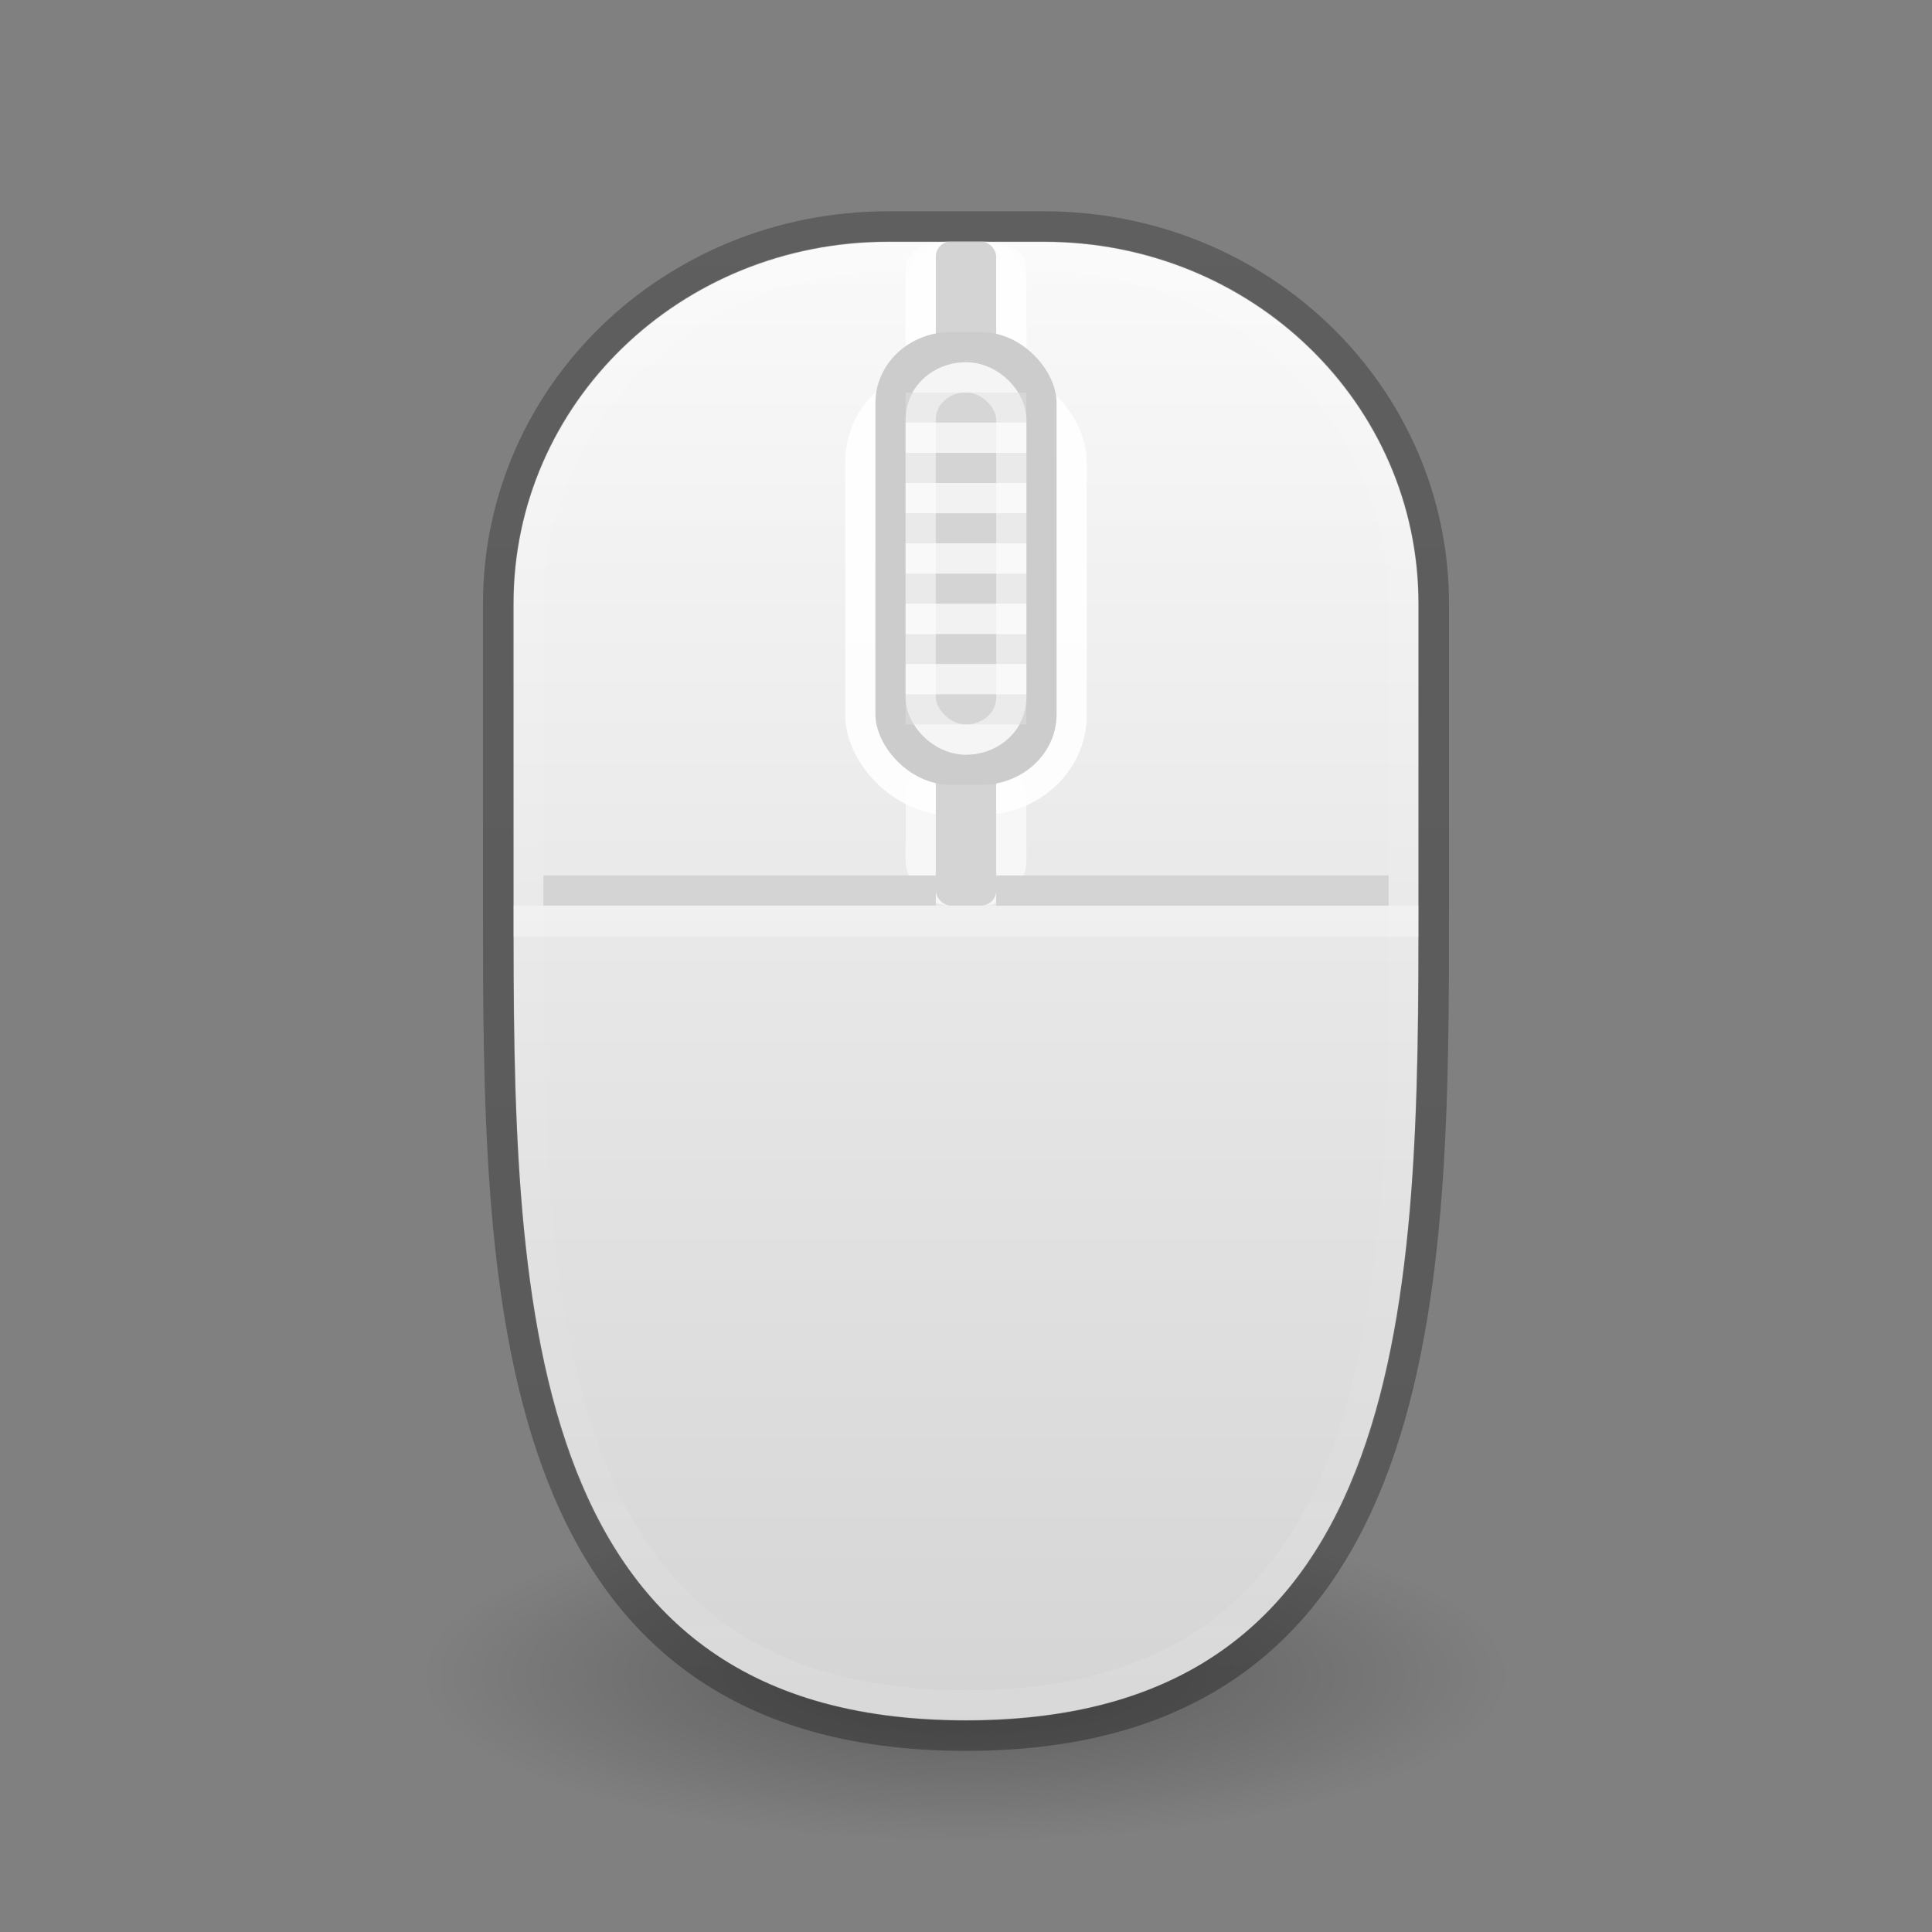 <?xml version="1.0" encoding="UTF-8" standalone="no"?>
<svg
   version="1.1"
   width="64"
   height="64"
   id="svg2925"
   sodipodi:docname="input-mouse-combined-0c1.svg"
   inkscape:version="1.2.2 (b0a8486541, 2022-12-01)"
   xmlns:inkscape="http://www.inkscape.org/namespaces/inkscape"
   xmlns:sodipodi="http://sodipodi.sourceforge.net/DTD/sodipodi-0.dtd"
   xmlns:xlink="http://www.w3.org/1999/xlink"
   xmlns="http://www.w3.org/2000/svg"
   xmlns:svg="http://www.w3.org/2000/svg"
   xmlns:rdf="http://www.w3.org/1999/02/22-rdf-syntax-ns#"
   xmlns:cc="http://creativecommons.org/ns#"
   xmlns:dc="http://purl.org/dc/elements/1.1/">
  <rect width="100%" height="100%" fill="#808080" stroke="none"/>
  <sodipodi:namedview
     id="namedview307"
     pagecolor="#ffffff"
     bordercolor="#000000"
     borderopacity="0.25"
     inkscape:showpageshadow="2"
     inkscape:pageopacity="0.0"
     inkscape:pagecheckerboard="0"
     inkscape:deskcolor="#d1d1d1"
     showgrid="false"
     inkscape:zoom="9.3912619"
     inkscape:cx="11.287088"
     inkscape:cy="38.812675"
     inkscape:window-width="1233"
     inkscape:window-height="922"
     inkscape:window-x="-166"
     inkscape:window-y="160"
     inkscape:window-maximized="0"
     inkscape:current-layer="svg2925" />
  <defs
     id="defs2927">
    <linearGradient
       inkscape:collect="always"
       id="linearGradient4293">
      <stop
         style="stop-color:#000000;stop-opacity:0.26;"
         offset="0"
         id="stop4289" />
      <stop
         style="stop-color:#000000;stop-opacity:0.3;"
         offset="1"
         id="stop4291" />
    </linearGradient>
    <linearGradient
       id="linearGradient10">
      <stop
         style="stop-color:#ffffff;stop-opacity:1;"
         offset="0"
         id="stop1" />
      <stop
         style="stop-color:#ffffff;stop-opacity:0.279;"
         offset="0.24"
         id="stop6" />
      <stop
         style="stop-color:#ffffff;stop-opacity:0.149;"
         offset="0.693"
         id="stop9" />
      <stop
         style="stop-color:#ffffff;stop-opacity:0.5;"
         offset="1"
         id="stop10" />
    </linearGradient>
    <linearGradient
       id="linearGradient3208">
      <stop
         id="stop3210"
         style="stop-color:#ffffff;stop-opacity:1"
         offset="0" />
      <stop
         id="stop3212"
         style="stop-color:#ffffff;stop-opacity:0"
         offset="1" />
    </linearGradient>
    <linearGradient
       id="linearGradient23419-5">
      <stop
         id="stop23421-7"
         style="stop-color:#000000;stop-opacity:1"
         offset="0" />
      <stop
         id="stop23423-0"
         style="stop-color:#000000;stop-opacity:0"
         offset="1" />
    </linearGradient>
    <radialGradient
       cx="23.335"
       cy="41.636"
       r="22.627"
       fx="23.335"
       fy="41.636"
       id="radialGradient2923"
       xlink:href="#linearGradient23419-5"
       gradientUnits="userSpaceOnUse"
       gradientTransform="matrix(0.84,0,0,0.243,12.406,47.381)" />
    <linearGradient
       xlink:href="#linearGradient7"
       id="linearGradient8"
       x1="64.5"
       y1="10"
       x2="64.5"
       y2="110"
       gradientUnits="userSpaceOnUse"
       gradientTransform="matrix(0.517,0,0,0.5,-1.583,2.5)" />
    <linearGradient
       id="linearGradient7">
      <stop
         style="stop-color:#fafafa;stop-opacity:1;"
         offset="0"
         id="stop7" />
      <stop
         style="stop-color:#d4d4d4;stop-opacity:1;"
         offset="1"
         id="stop8" />
    </linearGradient>
    <linearGradient
       xlink:href="#linearGradient7"
       id="linearGradient14"
       x1="65"
       y1="25"
       x2="65"
       y2="50"
       gradientUnits="userSpaceOnUse"
       gradientTransform="matrix(0.5,0,0,0.5,-0.5,0.5)" />
    <radialGradient
       xlink:href="#linearGradient3208"
       id="radialGradient18"
       cx="65"
       cy="33"
       fx="65"
       fy="33"
       r="5"
       gradientTransform="matrix(0.708,0,0,1.361,-14.001,-25.922)"
       gradientUnits="userSpaceOnUse" />
    <linearGradient
       xlink:href="#linearGradient10"
       id="linearGradient9"
       x1="32"
       y1="13"
       x2="32"
       y2="25"
       gradientUnits="userSpaceOnUse" />
    <linearGradient
       xlink:href="#linearGradient10"
       id="linearGradient11"
       x1="32"
       y1="7.5"
       x2="32"
       y2="57.5"
       gradientUnits="userSpaceOnUse" />
    <linearGradient
       inkscape:collect="always"
       xlink:href="#linearGradient4293"
       id="linearGradient4295"
       x1="24.158"
       y1="7.91"
       x2="24.158"
       y2="55.172"
       gradientUnits="userSpaceOnUse"
       gradientTransform="matrix(0.999,0,0,1,0.017,0.011)" />
    <radialGradient
       cx="23.335"
       cy="41.636"
       r="22.627"
       fx="23.335"
       fy="41.636"
       id="radialGradient2923-7"
       xlink:href="#linearGradient23419-5"
       gradientUnits="userSpaceOnUse"
       gradientTransform="matrix(0.795,0,0,0.243,13.438,45.381)" />
  </defs>
  <path
     d="M 50,55.5 C 50.001,58.537 41.942,61 32,61 22.058,61 13.999,58.537 14,55.5 13.999,52.463 22.058,50 32,50 c 9.942,0 18.001,2.463 18,5.5 z"
     id="path23417-6"
     style="display:inline;overflow:visible;visibility:visible;opacity:0.3;fill:url(#radialGradient2923-7);fill-opacity:1;fill-rule:evenodd;stroke:none;stroke-width:2;marker:none" />
  <path
     id="rect2"
     style="fill:url(#linearGradient8);fill-opacity:1;stroke:none;stroke-width:1.017;stroke-linejoin:round;stroke-dasharray:none;stroke-opacity:0.302"
     d="M 29.416 8.008 C 22.524 8.008 17.008 13.357 17.008 20 L 17.008 30 C 17.008 36.25 17.025 43.084 18.914 48.264 C 19.859 50.854 21.258 53.021 23.34 54.551 C 25.422 56.081 28.207 56.992 32 56.992 C 35.793 56.992 38.578 56.081 40.66 54.551 C 42.742 53.021 44.141 50.854 45.086 48.264 C 46.975 43.084 46.992 36.25 46.992 30 L 46.992 20 C 46.992 13.357 41.476 8.008 34.584 8.008 L 29.416 8.008 z " />
  <rect
     style="fill:none;fill-opacity:1;stroke:#ffffff;stroke-width:1;stroke-linecap:round;stroke-linejoin:round;stroke-dasharray:none;stroke-opacity:0.6;paint-order:markers fill stroke"
     id="rect11618"
     width="3"
     height="4"
     x="30.5"
     y="25.5"
     ry="1"
     rx="1" />
  <path
     style="opacity:1;fill:none;fill-opacity:1;stroke:#d4d4d4;stroke-width:1;stroke-linejoin:round;stroke-dasharray:none;stroke-opacity:1"
     d="M 18,29.5 H 31"
     id="path4" />
  <path
     style="opacity:0.3;fill:none;fill-opacity:1;stroke:#ffffff;stroke-width:1.034;stroke-linejoin:round;stroke-dasharray:none;stroke-opacity:1"
     d="M 17,30.517 H 47"
     id="path6" />
  <path
     id="path9"
     style="display:inline;opacity:0.7;fill:none;fill-opacity:1;stroke:url(#linearGradient11);stroke-width:1.017;stroke-linejoin:round;stroke-dasharray:none;stroke-opacity:0.302"
     d="m 29.416,8.5 h 5.168 C 41.204,8.5 46.5,13.647 46.5,20 V 30 C 46.5,42.5 46.52,56.5 32,56.5 17.48,56.5 17.5,42.5 17.5,30 V 20 c 0,-6.353 5.296,-11.5 11.916,-11.5 z" />
  <rect
     style="fill:none;fill-opacity:1;stroke:#ffffff;stroke-width:1;stroke-linecap:round;stroke-linejoin:round;stroke-dasharray:none;stroke-opacity:0.6;paint-order:markers fill stroke"
     id="rect11618-3"
     width="3"
     height="4"
     x="30.5"
     y="8.5"
     ry="0.364"
     rx="1" />
  <rect
     style="fill:none;fill-opacity:1;stroke:#ffffff;stroke-width:1;stroke-linecap:round;stroke-linejoin:round;stroke-dasharray:none;stroke-opacity:0.6;paint-order:markers fill stroke"
     id="rect8421"
     width="3"
     height="4"
     x="30.5"
     y="8.5"
     ry="1"
     rx="1" />
  <rect
     style="fill:#d4d4d4;fill-opacity:1;stroke:none;stroke-width:0.1;stroke-linecap:round;stroke-linejoin:round;paint-order:markers fill stroke"
     id="rect316-6"
     width="2"
     height="4"
     x="31"
     y="8"
     ry="0.5"
     rx="0.5" />
  <path
     id="path1378"
     style="fill:none;fill-opacity:1;stroke:url(#linearGradient4295);stroke-width:1.017;stroke-linejoin:round;stroke-dasharray:none;stroke-opacity:1"
     d="m 29.418,7.508 c -7.152,0 -12.91,5.573 -12.91,12.496 v 9.997 c 0,12.496 3e-5,27.491 15.492,27.491 15.492,0 15.492,-14.995 15.492,-27.491 v -9.997 c 0,-6.923 -5.758,-12.496 -12.91,-12.496 z" />
  <rect
     style="fill:none;fill-opacity:1;stroke:#ffffff;stroke-width:1;stroke-linecap:round;stroke-linejoin:round;stroke-dasharray:none;stroke-opacity:0.906;paint-order:markers fill stroke"
     id="rect11066"
     width="7"
     height="14"
     x="28.5"
     y="12.5"
     ry="2.8"
     rx="3" />
  <rect
     style="fill:#d4d4d4;fill-opacity:1;stroke:none;stroke-width:0.1;stroke-linecap:round;stroke-linejoin:round;paint-order:markers fill stroke"
     id="rect316"
     width="2"
     height="5"
     x="31"
     y="25"
     ry="0.5"
     rx="0.5" />
  <rect
     style="fill:#cccccc;fill-opacity:1;stroke:none;stroke-width:0.1;stroke-linecap:round;stroke-linejoin:round;paint-order:markers fill stroke"
     id="rect870"
     width="6"
     height="15"
     x="29"
     y="11"
     ry="2.344"
     rx="2.5" />
  <rect
     style="fill:#ebebec;fill-opacity:1;stroke:none;stroke-width:0.1;stroke-linecap:round;stroke-linejoin:round;paint-order:markers fill stroke"
     id="rect974"
     width="4"
     height="13"
     x="30"
     y="12"
     ry="1.857"
     rx="2" />
  <rect
     style="fill:#d4d4d4;fill-opacity:1;stroke:none;stroke-width:1;stroke-linejoin:round;stroke-miterlimit:3.429;paint-order:stroke markers fill"
     id="rect32349"
     width="4"
     height="1"
     x="30"
     y="19" />
  <rect
     style="fill:#d6d6d6;fill-opacity:1;stroke:none;stroke-width:1;stroke-linejoin:round;stroke-miterlimit:3.429;paint-order:stroke markers fill"
     id="rect2136"
     width="4"
     height="1"
     x="30"
     y="13" />
  <rect
     style="fill:#d4d4d4;fill-opacity:1;stroke:none;stroke-width:1;stroke-linejoin:round;stroke-miterlimit:3.429;paint-order:stroke markers fill"
     id="rect2140"
     width="4"
     height="1"
     x="30"
     y="17" />
  <rect
     style="fill:#d4d4d4;fill-opacity:1;stroke:none;stroke-width:1;stroke-linejoin:round;stroke-miterlimit:3.429;paint-order:stroke markers fill"
     id="rect2144"
     width="4"
     height="1"
     x="30"
     y="15" />
  <rect
     style="fill:#f2f2f2;fill-opacity:1;stroke:none;stroke-width:1;stroke-linejoin:round;stroke-miterlimit:3.429;paint-order:stroke markers fill"
     id="rect2136-3"
     width="4"
     height="1"
     x="30"
     y="14" />
  <rect
     style="fill:#f2f2f2;fill-opacity:1;stroke:none;stroke-width:1;stroke-linejoin:round;stroke-miterlimit:3.429;paint-order:stroke markers fill"
     id="rect2140-6"
     width="4"
     height="1"
     x="30"
     y="18" />
  <rect
     style="fill:#f2f2f2;fill-opacity:1;stroke:none;stroke-width:1;stroke-linejoin:round;stroke-miterlimit:3.429;paint-order:stroke markers fill"
     id="rect2144-7"
     width="4"
     height="1"
     x="30"
     y="16" />
  <rect
     style="fill:#d4d4d4;fill-opacity:1;stroke:none;stroke-width:1;stroke-linejoin:round;stroke-miterlimit:3.429;paint-order:stroke markers fill"
     id="rect13189"
     width="4"
     height="1"
     x="30"
     y="21" />
  <rect
     style="fill:#f2f2f2;fill-opacity:1;stroke:none;stroke-width:1;stroke-linejoin:round;stroke-miterlimit:3.429;paint-order:stroke markers fill"
     id="rect13191"
     width="4"
     height="1"
     x="30"
     y="22" />
  <rect
     style="fill:#f2f2f2;fill-opacity:1;stroke:none;stroke-width:1;stroke-linejoin:round;stroke-miterlimit:3.429;paint-order:stroke markers fill"
     id="rect13193"
     width="4"
     height="1"
     x="30"
     y="20" />
  <rect
     style="fill:#d6d6d6;fill-opacity:1;stroke:none;stroke-width:1;stroke-linejoin:round;stroke-miterlimit:3.429;paint-order:stroke markers fill"
     id="rect13195"
     width="4"
     height="1"
     x="30"
     y="23" />
  <rect
     style="fill:none;fill-opacity:1;stroke:#ffffff;stroke-width:1;stroke-linecap:round;stroke-linejoin:round;stroke-dasharray:none;stroke-opacity:0.5;paint-order:markers fill stroke"
     id="rect6879"
     width="3"
     height="12"
     x="30.5"
     y="12.5"
     ry="1.385"
     rx="1.5" />
  <path
     style="opacity:1;fill:none;fill-opacity:1;stroke:#d4d4d4;stroke-width:1;stroke-linejoin:round;stroke-dasharray:none;stroke-opacity:1"
     d="m 33,29.5 h 13"
     id="path2189" />
  <rect
     style="fill:none;fill-opacity:1;stroke:#cccccc;stroke-width:1;stroke-linecap:round;stroke-linejoin:round;stroke-dasharray:none;stroke-opacity:1;paint-order:markers fill stroke"
     id="rect8419"
     width="5"
     height="14.5"
     x="-6.71"
     y="18.757"
     ry="2.339"
     rx="2.083" />
</svg>
